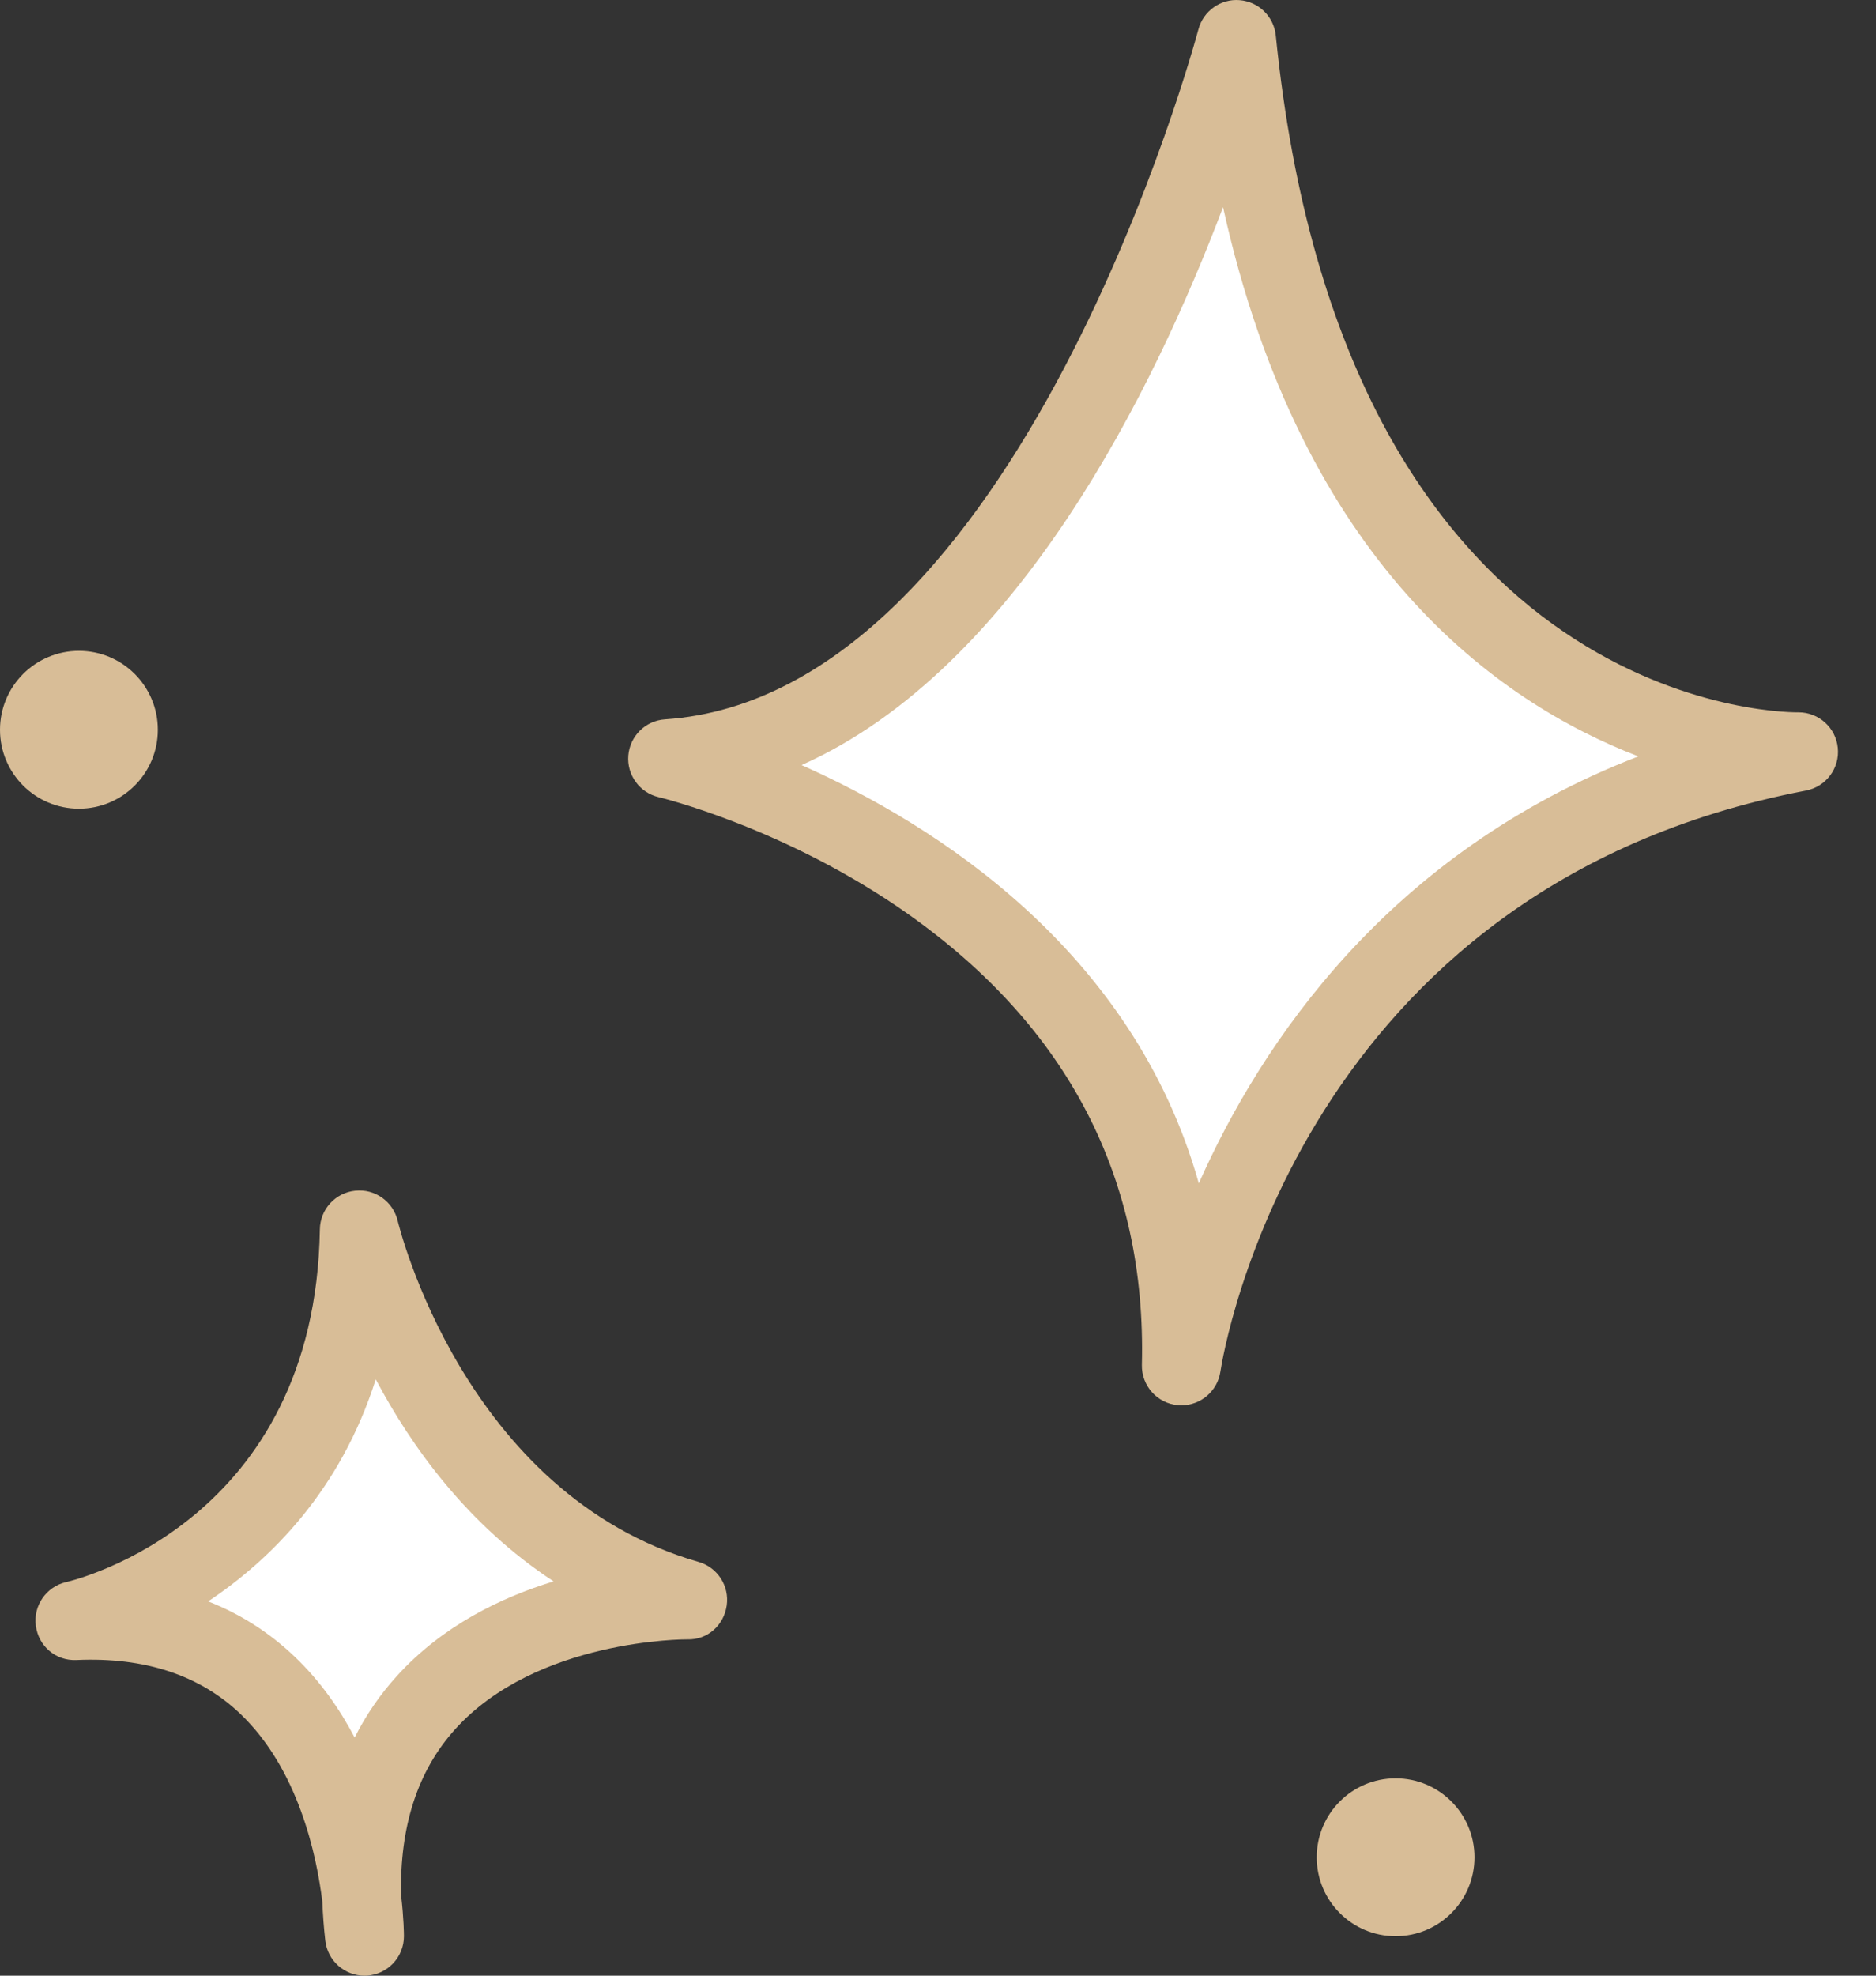 <svg width="38" height="40" viewBox="0 0 38 40" fill="none" xmlns="http://www.w3.org/2000/svg">
<rect x="0" y="0" width="38" height="40" fill="#333333" stroke="none"/>
<g clip-path="url(#clip0_1916_22481)">
<path d="M23.93 27.653C23.93 27.653 25.466 17.317 36.431 15.221C36.431 15.221 26.514 15.361 25.047 0.799C25.047 0.799 21.38 14.837 13.523 15.361C13.523 15.361 24.174 17.84 23.93 27.653Z" fill="white"/>
<path d="M23.93 28.452C24.322 28.452 24.66 28.166 24.72 27.772C24.781 27.372 26.325 17.966 36.581 16.006C36.989 15.928 37.268 15.553 37.226 15.14C37.185 14.732 36.841 14.422 36.431 14.422C36.426 14.422 36.42 14.422 36.41 14.422C35.909 14.422 27.202 14.219 25.842 0.719C25.803 0.334 25.494 0.033 25.109 0.003C24.727 -0.029 24.372 0.223 24.274 0.597C24.238 0.732 20.661 14.085 13.47 14.564C13.075 14.59 12.76 14.901 12.727 15.296C12.695 15.69 12.956 16.049 13.341 16.139C13.367 16.145 15.924 16.76 18.4 18.51C21.633 20.795 23.224 23.864 23.13 27.633C23.12 28.055 23.44 28.413 23.861 28.45C23.884 28.451 23.907 28.452 23.93 28.452ZM33.186 15.314C28.128 17.267 25.552 21.102 24.283 23.958C22.945 19.212 18.918 16.684 16.236 15.49C20.619 13.536 23.394 7.84 24.774 4.194C26.364 11.396 30.32 14.212 33.186 15.314Z" fill="#D8BD97"/>
<path d="M7.278 24.901C7.278 24.901 8.64 30.872 13.93 32.392C13.93 32.392 6.597 32.287 7.383 39.201C7.383 39.201 7.383 32.549 1.516 32.81C1.516 32.81 7.173 31.553 7.278 24.901Z" fill="white"/>
<path d="M7.382 40C7.397 40 7.412 39.999 7.428 39.999C7.851 39.975 8.182 39.625 8.182 39.201C8.182 39.159 8.18 38.848 8.125 38.376C8.093 36.983 8.459 35.853 9.218 35.012C10.869 33.181 13.893 33.19 13.92 33.191C14.337 33.205 14.662 32.902 14.72 32.507C14.778 32.111 14.535 31.734 14.151 31.623C9.39 30.257 8.07 24.777 8.057 24.722C7.965 24.328 7.597 24.063 7.193 24.107C6.792 24.149 6.485 24.485 6.479 24.888C6.386 30.802 1.546 31.984 1.339 32.031C0.937 32.124 0.67 32.508 0.726 32.918C0.781 33.327 1.127 33.63 1.552 33.609C2.928 33.548 4.043 33.913 4.866 34.697C6.042 35.818 6.413 37.552 6.53 38.509C6.539 38.764 6.559 39.025 6.589 39.291C6.635 39.697 6.979 40 7.382 40ZM11.214 32.017C10.145 32.343 8.958 32.919 8.039 33.933C7.695 34.312 7.41 34.728 7.184 35.179C6.882 34.602 6.488 34.038 5.976 33.548C5.46 33.055 4.873 32.679 4.216 32.422C5.483 31.577 6.896 30.177 7.611 27.926C8.336 29.295 9.478 30.879 11.214 32.017Z" fill="#D8BD97"/>
<path d="M3.197 14.775C3.197 15.658 2.481 16.373 1.599 16.373C0.716 16.373 0 15.658 0 14.775C0 13.892 0.716 13.177 1.599 13.177C2.481 13.177 3.197 13.892 3.197 14.775Z" fill="#D8BD97"/>
<path d="M29.867 37.603C29.867 38.485 29.152 39.201 28.269 39.201C27.386 39.201 26.671 38.485 26.671 37.603C26.671 36.72 27.386 36.004 28.269 36.004C29.152 36.004 29.867 36.72 29.867 37.603Z" fill="#D8BD97"/>
</g>
<defs>
<clipPath id="clip0_1916_22481">
<rect width="37.23" height="40" fill="white" transform="matrix(-1 0 0 1 37.23 0)"/>
</clipPath>
</defs>
</svg>
